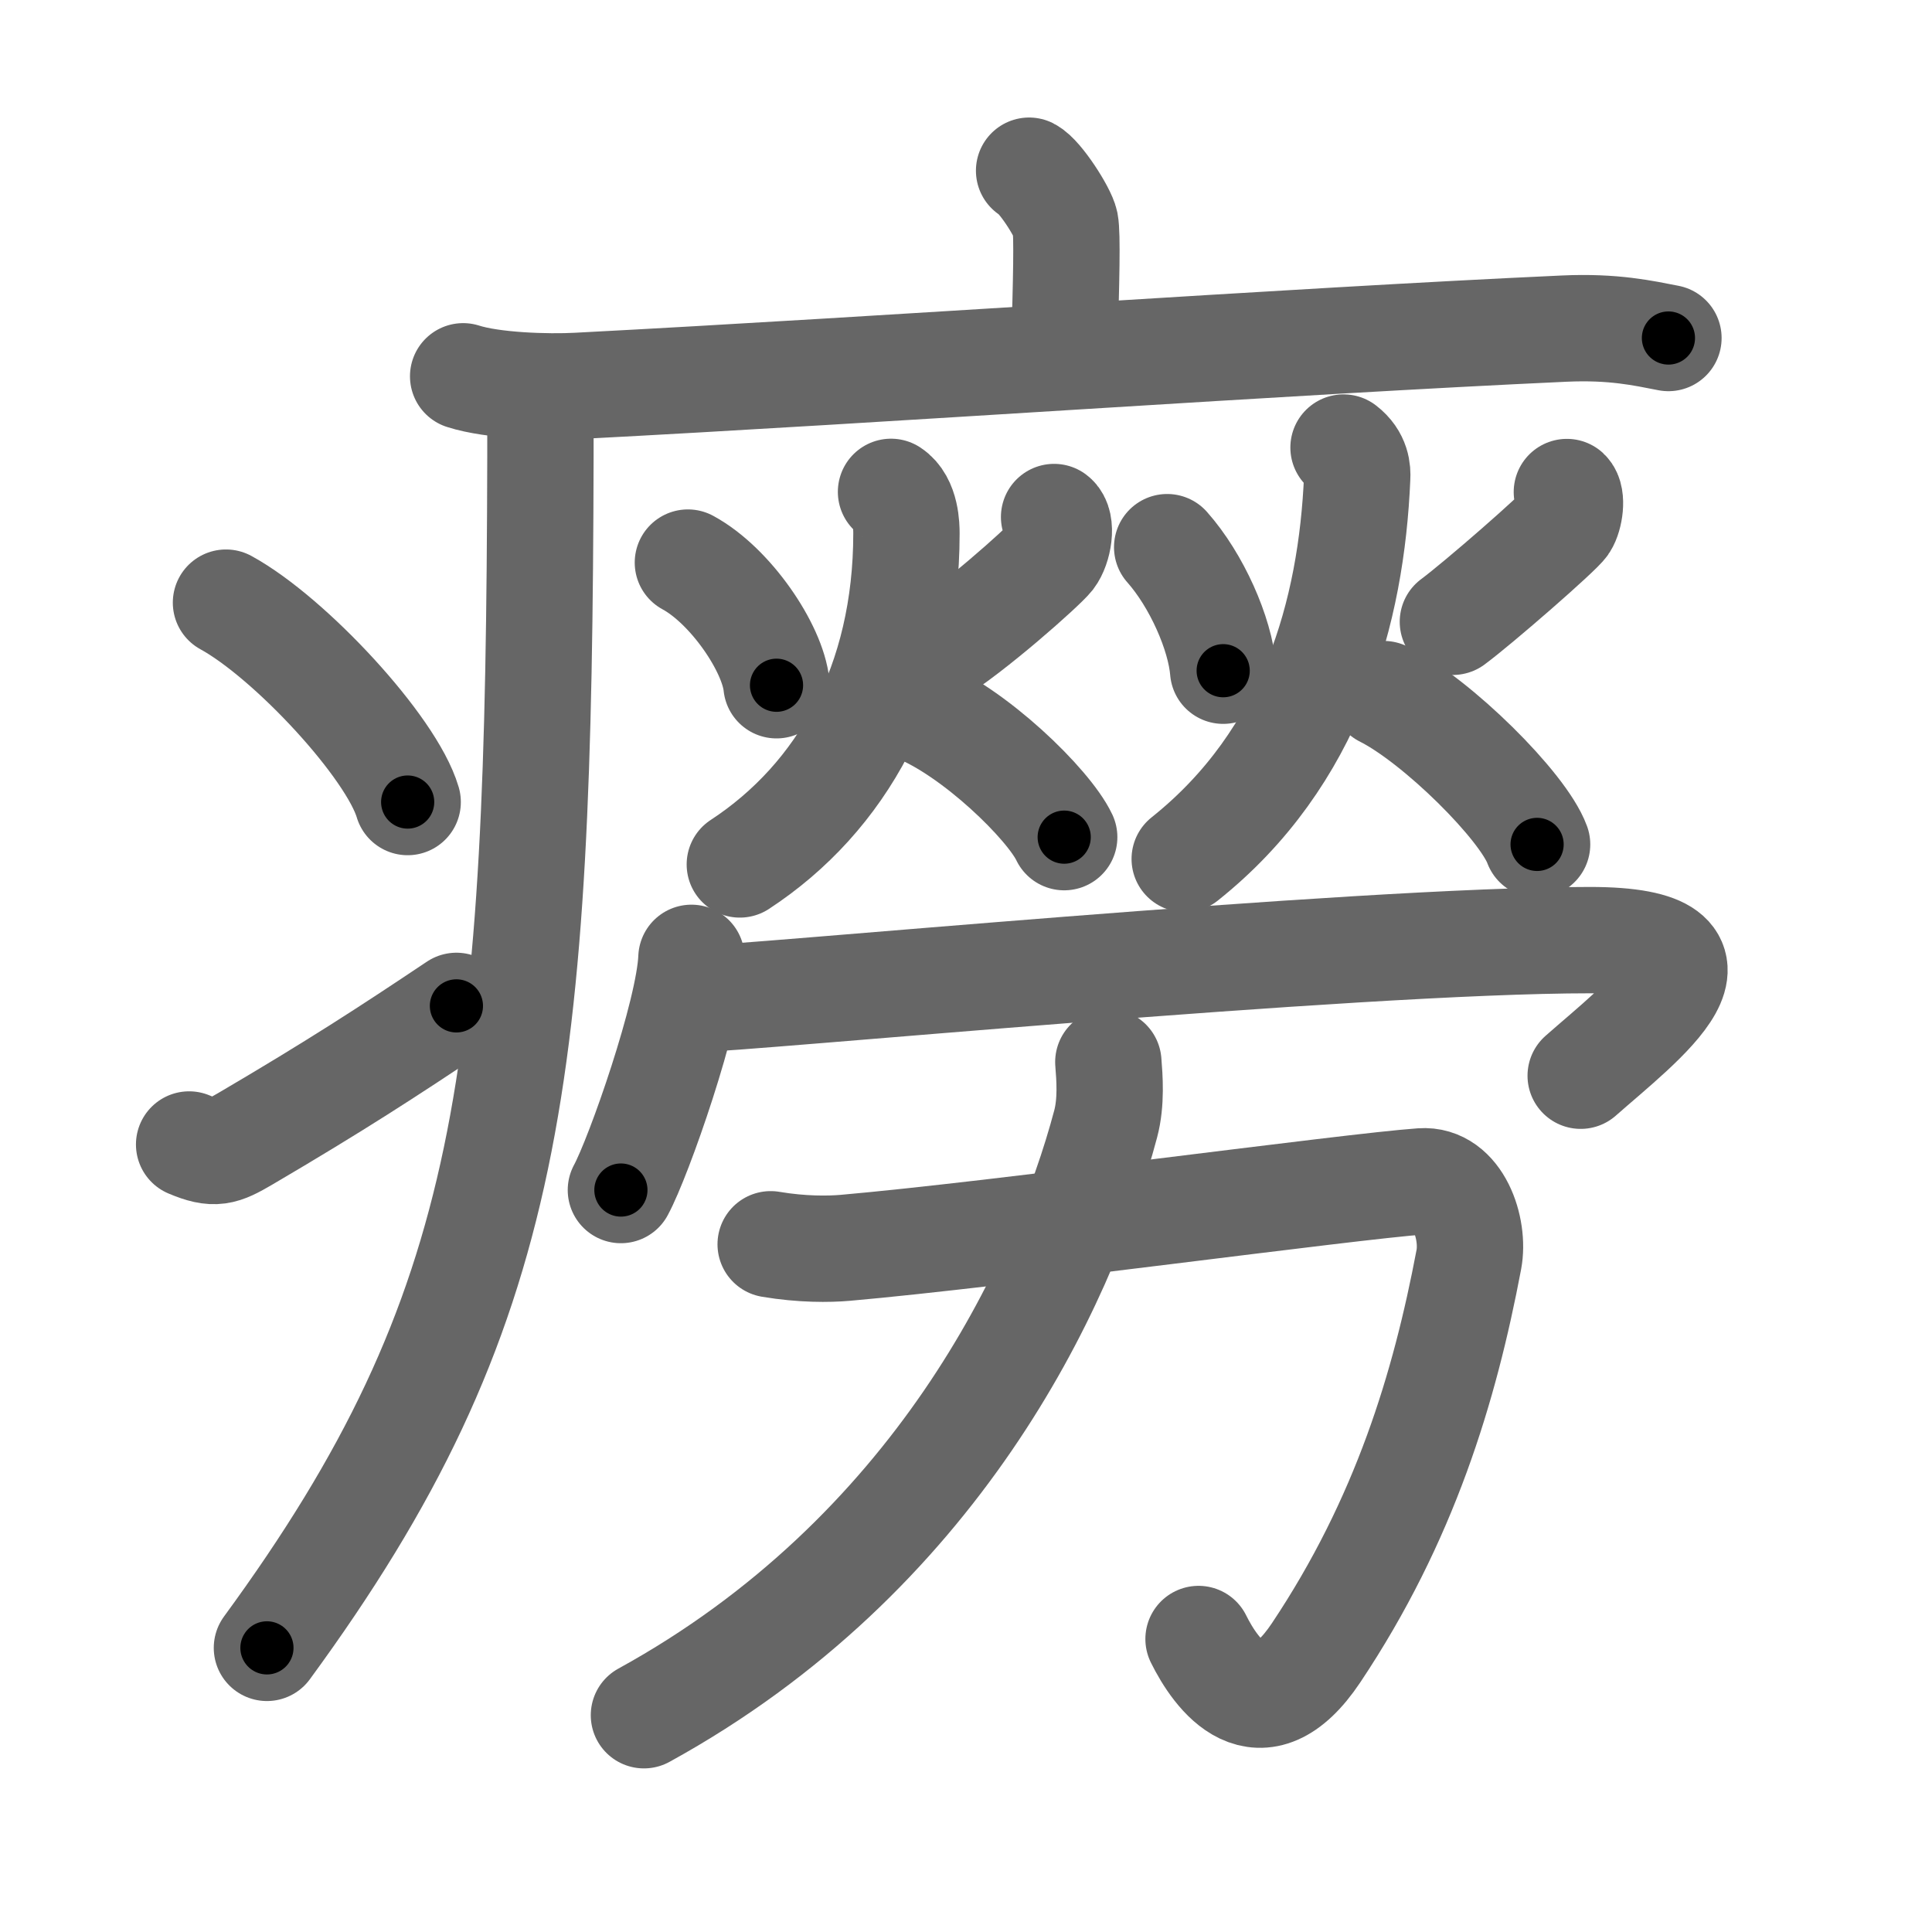 <svg xmlns="http://www.w3.org/2000/svg" width="109" height="109" viewBox="0 0 109 109" id="7646"><g fill="none" stroke="#666" stroke-width="6" stroke-linecap="round" stroke-linejoin="round"><g><g><path d="M58.06,9.63c0.61,0.31,1.91,2.33,2.04,2.96c0.12,0.62,0.06,3.27-0.06,7.16" /><path d="M26.13,21.23c1.68,0.54,4.77,0.63,6.45,0.54c17.5-0.91,40.08-2.52,55.66-3.23c2.8-0.13,4.49,0.26,5.89,0.53" /><path d="M30.49,22c0,1.28,0,2.53,0,3.75c-0.08,35.04-1.48,48.17-15.43,67.22" /><path d="M12.75,34c3.62,1.98,9.34,8.16,10.25,11.25" /><path d="M10.67,64.57c1.44,0.61,1.88,0.43,3.15-0.31c5.11-3,8.06-4.92,11.93-7.51" /></g><g><g><g><path d="M38.81,31.74c2.4,1.3,4.79,4.82,5,6.92" /><path d="M59.47,29.17c0.48,0.36,0.25,1.7-0.18,2.26c-0.44,0.56-4.46,4.14-6.64,5.46" /><path d="M50.27,27.75c0.86,0.56,0.87,1.99,0.87,2.35c0,8.4-3.64,14.9-9.4,18.67" /><path d="M51.63,39.96c3.33,1.3,7.54,5.43,8.41,7.27" /></g><g><path d="M65.85,30.87c1.66,1.87,2.99,4.88,3.16,6.97" /><path d="M88.4,27.76c0.31,0.29,0.17,1.35-0.12,1.8c-0.28,0.45-4.89,4.47-6.31,5.52" /><path d="M75.8,25.25c0.77,0.59,0.79,1.32,0.77,1.69C76.25,34.5,74,42.75,66.84,48.46" /><path d="M78.07,39.16c3.03,1.52,7.86,6.33,8.65,8.48" /></g><g><path d="M39.01,54.04c-0.12,3.11-2.97,11.24-3.98,13.1" /><path d="M39.09,56.37c2.68,0,37.16-3.33,50.62-3.33c9.16,0,2.89,4.63-0.53,7.65" /></g></g><g><path d="M43.48,70.2c1.77,0.3,3.3,0.28,4.21,0.2c8.57-0.75,28.42-3.46,32.51-3.75c2.06-0.15,3,2.66,2.67,4.41c-1.36,7.19-3.61,14.69-8.62,22.19c-3.17,4.74-5.65,1.2-6.63-0.78" /><path d="M62.53,59.92c0.07,0.87,0.18,2.25-0.15,3.49c-2.44,9.2-9.63,24.34-26.05,33.36" /></g></g></g></g><g fill="none" stroke="#000" stroke-width="3" stroke-linecap="round" stroke-linejoin="round"><path d="M58.06,9.63c0.61,0.31,1.91,2.33,2.04,2.96c0.12,0.62,0.06,3.27-0.06,7.16" stroke-dasharray="10.806" stroke-dashoffset="10.806"><animate attributeName="stroke-dashoffset" values="10.806;10.806;0" dur="0.108s" fill="freeze" begin="0s;7646.click" /></path><path d="M26.13,21.23c1.68,0.54,4.77,0.63,6.45,0.54c17.5-0.91,40.08-2.52,55.66-3.23c2.8-0.13,4.49,0.26,5.89,0.53" stroke-dasharray="68.186" stroke-dashoffset="68.186"><animate attributeName="stroke-dashoffset" values="68.186" fill="freeze" begin="7646.click" /><animate attributeName="stroke-dashoffset" values="68.186;68.186;0" keyTimes="0;0.174;1" dur="0.621s" fill="freeze" begin="0s;7646.click" /></path><path d="M30.49,22c0,1.28,0,2.53,0,3.75c-0.08,35.04-1.48,48.17-15.43,67.22" stroke-dasharray="74.244" stroke-dashoffset="74.244"><animate attributeName="stroke-dashoffset" values="74.244" fill="freeze" begin="7646.click" /><animate attributeName="stroke-dashoffset" values="74.244;74.244;0" keyTimes="0;0.527;1" dur="1.179s" fill="freeze" begin="0s;7646.click" /></path><path d="M12.75,34c3.62,1.98,9.34,8.16,10.25,11.25" stroke-dasharray="15.438" stroke-dashoffset="15.438"><animate attributeName="stroke-dashoffset" values="15.438" fill="freeze" begin="7646.click" /><animate attributeName="stroke-dashoffset" values="15.438;15.438;0" keyTimes="0;0.884;1" dur="1.333s" fill="freeze" begin="0s;7646.click" /></path><path d="M10.67,64.57c1.44,0.61,1.88,0.43,3.15-0.31c5.11-3,8.06-4.92,11.93-7.51" stroke-dasharray="17.457" stroke-dashoffset="17.457"><animate attributeName="stroke-dashoffset" values="17.457" fill="freeze" begin="7646.click" /><animate attributeName="stroke-dashoffset" values="17.457;17.457;0" keyTimes="0;0.884;1" dur="1.508s" fill="freeze" begin="0s;7646.click" /></path><path d="M38.81,31.74c2.4,1.3,4.79,4.82,5,6.92" stroke-dasharray="8.78" stroke-dashoffset="8.78"><animate attributeName="stroke-dashoffset" values="8.78" fill="freeze" begin="7646.click" /><animate attributeName="stroke-dashoffset" values="8.78;8.78;0" keyTimes="0;0.945;1" dur="1.596s" fill="freeze" begin="0s;7646.click" /></path><path d="M59.47,29.17c0.48,0.36,0.25,1.7-0.18,2.26c-0.44,0.56-4.46,4.14-6.64,5.46" stroke-dasharray="11.035" stroke-dashoffset="11.035"><animate attributeName="stroke-dashoffset" values="11.035" fill="freeze" begin="7646.click" /><animate attributeName="stroke-dashoffset" values="11.035;11.035;0" keyTimes="0;0.936;1" dur="1.706s" fill="freeze" begin="0s;7646.click" /></path><path d="M50.27,27.75c0.86,0.56,0.87,1.99,0.87,2.35c0,8.4-3.64,14.9-9.4,18.67" stroke-dasharray="24.427" stroke-dashoffset="24.427"><animate attributeName="stroke-dashoffset" values="24.427" fill="freeze" begin="7646.click" /><animate attributeName="stroke-dashoffset" values="24.427;24.427;0" keyTimes="0;0.875;1" dur="1.95s" fill="freeze" begin="0s;7646.click" /></path><path d="M51.63,39.96c3.33,1.3,7.54,5.43,8.41,7.27" stroke-dasharray="11.276" stroke-dashoffset="11.276"><animate attributeName="stroke-dashoffset" values="11.276" fill="freeze" begin="7646.click" /><animate attributeName="stroke-dashoffset" values="11.276;11.276;0" keyTimes="0;0.945;1" dur="2.063s" fill="freeze" begin="0s;7646.click" /></path><path d="M65.85,30.87c1.66,1.87,2.99,4.88,3.16,6.97" stroke-dasharray="7.762" stroke-dashoffset="7.762"><animate attributeName="stroke-dashoffset" values="7.762" fill="freeze" begin="7646.click" /><animate attributeName="stroke-dashoffset" values="7.762;7.762;0" keyTimes="0;0.964;1" dur="2.141s" fill="freeze" begin="0s;7646.click" /></path><path d="M88.4,27.76c0.31,0.29,0.17,1.35-0.12,1.8c-0.28,0.45-4.89,4.47-6.31,5.52" stroke-dasharray="10.282" stroke-dashoffset="10.282"><animate attributeName="stroke-dashoffset" values="10.282" fill="freeze" begin="7646.click" /><animate attributeName="stroke-dashoffset" values="10.282;10.282;0" keyTimes="0;0.954;1" dur="2.244s" fill="freeze" begin="0s;7646.click" /></path><path d="M75.8,25.25c0.77,0.59,0.79,1.32,0.77,1.69C76.25,34.5,74,42.75,66.84,48.46" stroke-dasharray="26.335" stroke-dashoffset="26.335"><animate attributeName="stroke-dashoffset" values="26.335" fill="freeze" begin="7646.click" /><animate attributeName="stroke-dashoffset" values="26.335;26.335;0" keyTimes="0;0.895;1" dur="2.507s" fill="freeze" begin="0s;7646.click" /></path><path d="M78.07,39.16c3.03,1.52,7.86,6.33,8.65,8.48" stroke-dasharray="12.264" stroke-dashoffset="12.264"><animate attributeName="stroke-dashoffset" values="12.264" fill="freeze" begin="7646.click" /><animate attributeName="stroke-dashoffset" values="12.264;12.264;0" keyTimes="0;0.953;1" dur="2.63s" fill="freeze" begin="0s;7646.click" /></path><path d="M39.01,54.04c-0.12,3.11-2.97,11.24-3.98,13.1" stroke-dasharray="13.744" stroke-dashoffset="13.744"><animate attributeName="stroke-dashoffset" values="13.744" fill="freeze" begin="7646.click" /><animate attributeName="stroke-dashoffset" values="13.744;13.744;0" keyTimes="0;0.95;1" dur="2.767s" fill="freeze" begin="0s;7646.click" /></path><path d="M39.09,56.37c2.68,0,37.16-3.33,50.62-3.33c9.16,0,2.89,4.63-0.53,7.65" stroke-dasharray="64.334" stroke-dashoffset="64.334"><animate attributeName="stroke-dashoffset" values="64.334" fill="freeze" begin="7646.click" /><animate attributeName="stroke-dashoffset" values="64.334;64.334;0" keyTimes="0;0.851;1" dur="3.251s" fill="freeze" begin="0s;7646.click" /></path><path d="M43.48,70.2c1.77,0.3,3.3,0.28,4.21,0.2c8.57-0.75,28.42-3.46,32.51-3.75c2.06-0.15,3,2.66,2.67,4.41c-1.36,7.19-3.61,14.69-8.62,22.19c-3.17,4.74-5.65,1.2-6.63-0.78" stroke-dasharray="75.796" stroke-dashoffset="75.796"><animate attributeName="stroke-dashoffset" values="75.796" fill="freeze" begin="7646.click" /><animate attributeName="stroke-dashoffset" values="75.796;75.796;0" keyTimes="0;0.851;1" dur="3.821s" fill="freeze" begin="0s;7646.click" /></path><path d="M62.53,59.92c0.07,0.87,0.18,2.25-0.15,3.49c-2.44,9.2-9.63,24.34-26.05,33.36" stroke-dasharray="46.987" stroke-dashoffset="46.987"><animate attributeName="stroke-dashoffset" values="46.987" fill="freeze" begin="7646.click" /><animate attributeName="stroke-dashoffset" values="46.987;46.987;0" keyTimes="0;0.89;1" dur="4.291s" fill="freeze" begin="0s;7646.click" /></path></g></svg>